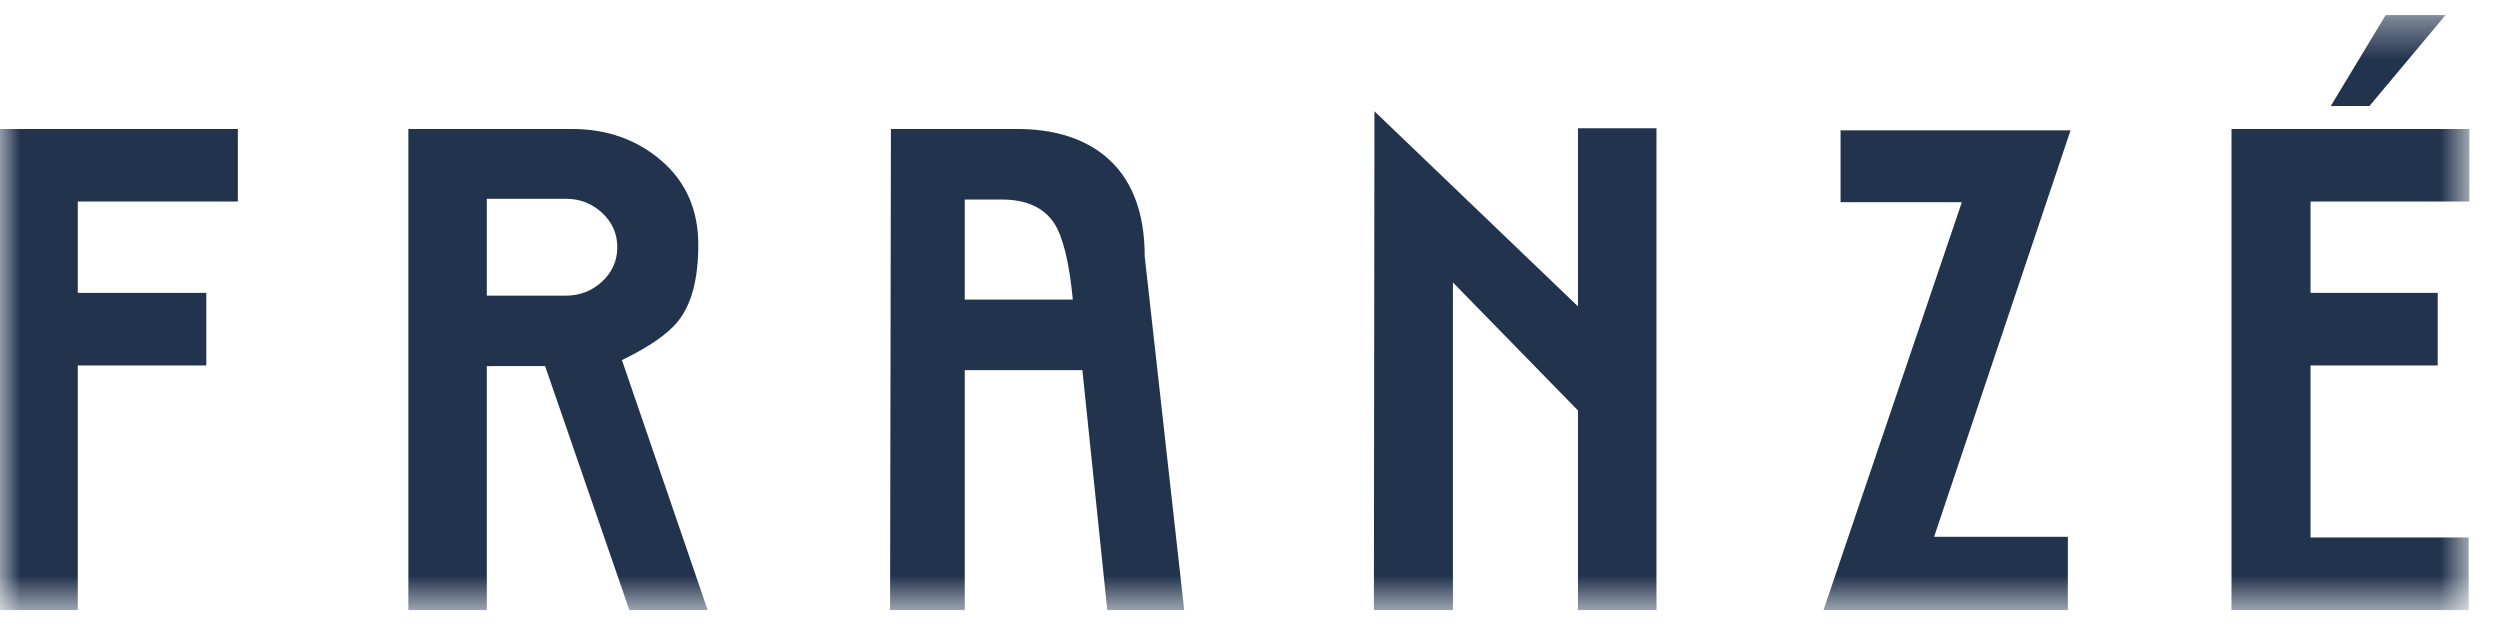 
<svg viewBox="0 0 63 16" version="1.1" xmlns="http://www.w3.org/2000/svg" xmlns:xlink="http://www.w3.org/1999/xlink">
    <defs>
        <polygon id="path-1" points="0 0.38 62.229 0.38 62.229 15.374 0 15.374"></polygon>
    </defs>
    <g id="home" stroke="none" stroke-width="1" fill="none" fill-rule="evenodd">
        <g id="Desktop-HD" transform="translate(-875, -709)">
            <g id="team-logos" transform="translate(875, 709)">
                <g id="Group-12">
                    <g id="Group-3">
                        <mask id="mask-2" fill="white">
                            <use xlink:href="#path-1"></use>
                        </mask>
                        <g id="Clip-2"></g>
                        <path d="M62.229,5.078 L62.229,3.25 L56.234,3.25 L56.234,15.374 L62.211,15.374 L62.211,13.544 L58.226,13.544 L58.226,9.21 L61.43,9.21 L61.43,7.38 L58.226,7.38 L58.226,5.078 L62.229,5.078 Z M59.71,2.672 L61.628,0.38 L60.119,0.38 L58.735,2.672 L59.71,2.672 Z M48.739,13.528 L52.178,3.284 L46.382,3.284 L46.382,5.096 L49.438,5.096 L45.952,15.374 L52.11,15.374 L52.11,13.528 L48.739,13.528 Z M39.765,15.374 L41.743,15.374 L41.743,3.232 L39.765,3.232 L39.765,7.72 L34.636,2.804 L34.622,15.374 L36.614,15.374 L36.614,7.118 L39.765,10.344 L39.765,15.374 Z M27.903,15.372 L29.842,15.374 L28.847,6.466 C28.847,5.31 28.503,4.456 27.816,3.906 C27.261,3.468 26.532,3.25 25.624,3.25 L22.451,3.25 L22.43,15.374 L24.312,15.374 L24.312,9.328 L27.276,9.328 L27.903,15.372 Z M27.035,7.55 L24.312,7.55 L24.312,5.028 L25.243,5.028 C25.863,5.028 26.305,5.228 26.57,5.632 C26.791,5.98 26.947,6.62 27.035,7.55 Z M17.833,15.374 L15.673,9.074 C16.37,8.736 16.845,8.406 17.1,8.078 C17.434,7.65 17.597,7.014 17.597,6.17 C17.597,5.292 17.289,4.586 16.669,4.05 C16.048,3.516 15.296,3.25 14.411,3.25 L10.291,3.25 L10.291,15.374 L12.268,15.374 L12.268,9.226 L13.736,9.224 L15.86,15.374 L17.833,15.374 Z M15.556,6.23 C15.556,6.568 15.428,6.856 15.175,7.094 C14.919,7.33 14.617,7.45 14.262,7.45 L12.268,7.45 L12.268,5.01 L14.262,5.01 C14.617,5.01 14.919,5.128 15.175,5.366 C15.428,5.602 15.556,5.89 15.556,6.23 Z M1.96,5.078 L5.994,5.078 L5.994,3.25 L-0.001,3.25 L-0.001,15.374 L1.96,15.374 L1.96,9.21 L5.199,9.21 L5.199,7.38 L1.96,7.38 L1.96,5.078 Z" id="Fill-1" fill="#22334D" mask="url(#mask-2)"></path>
                    </g>
                </g>
            </g>
        </g>
    </g>
</svg>